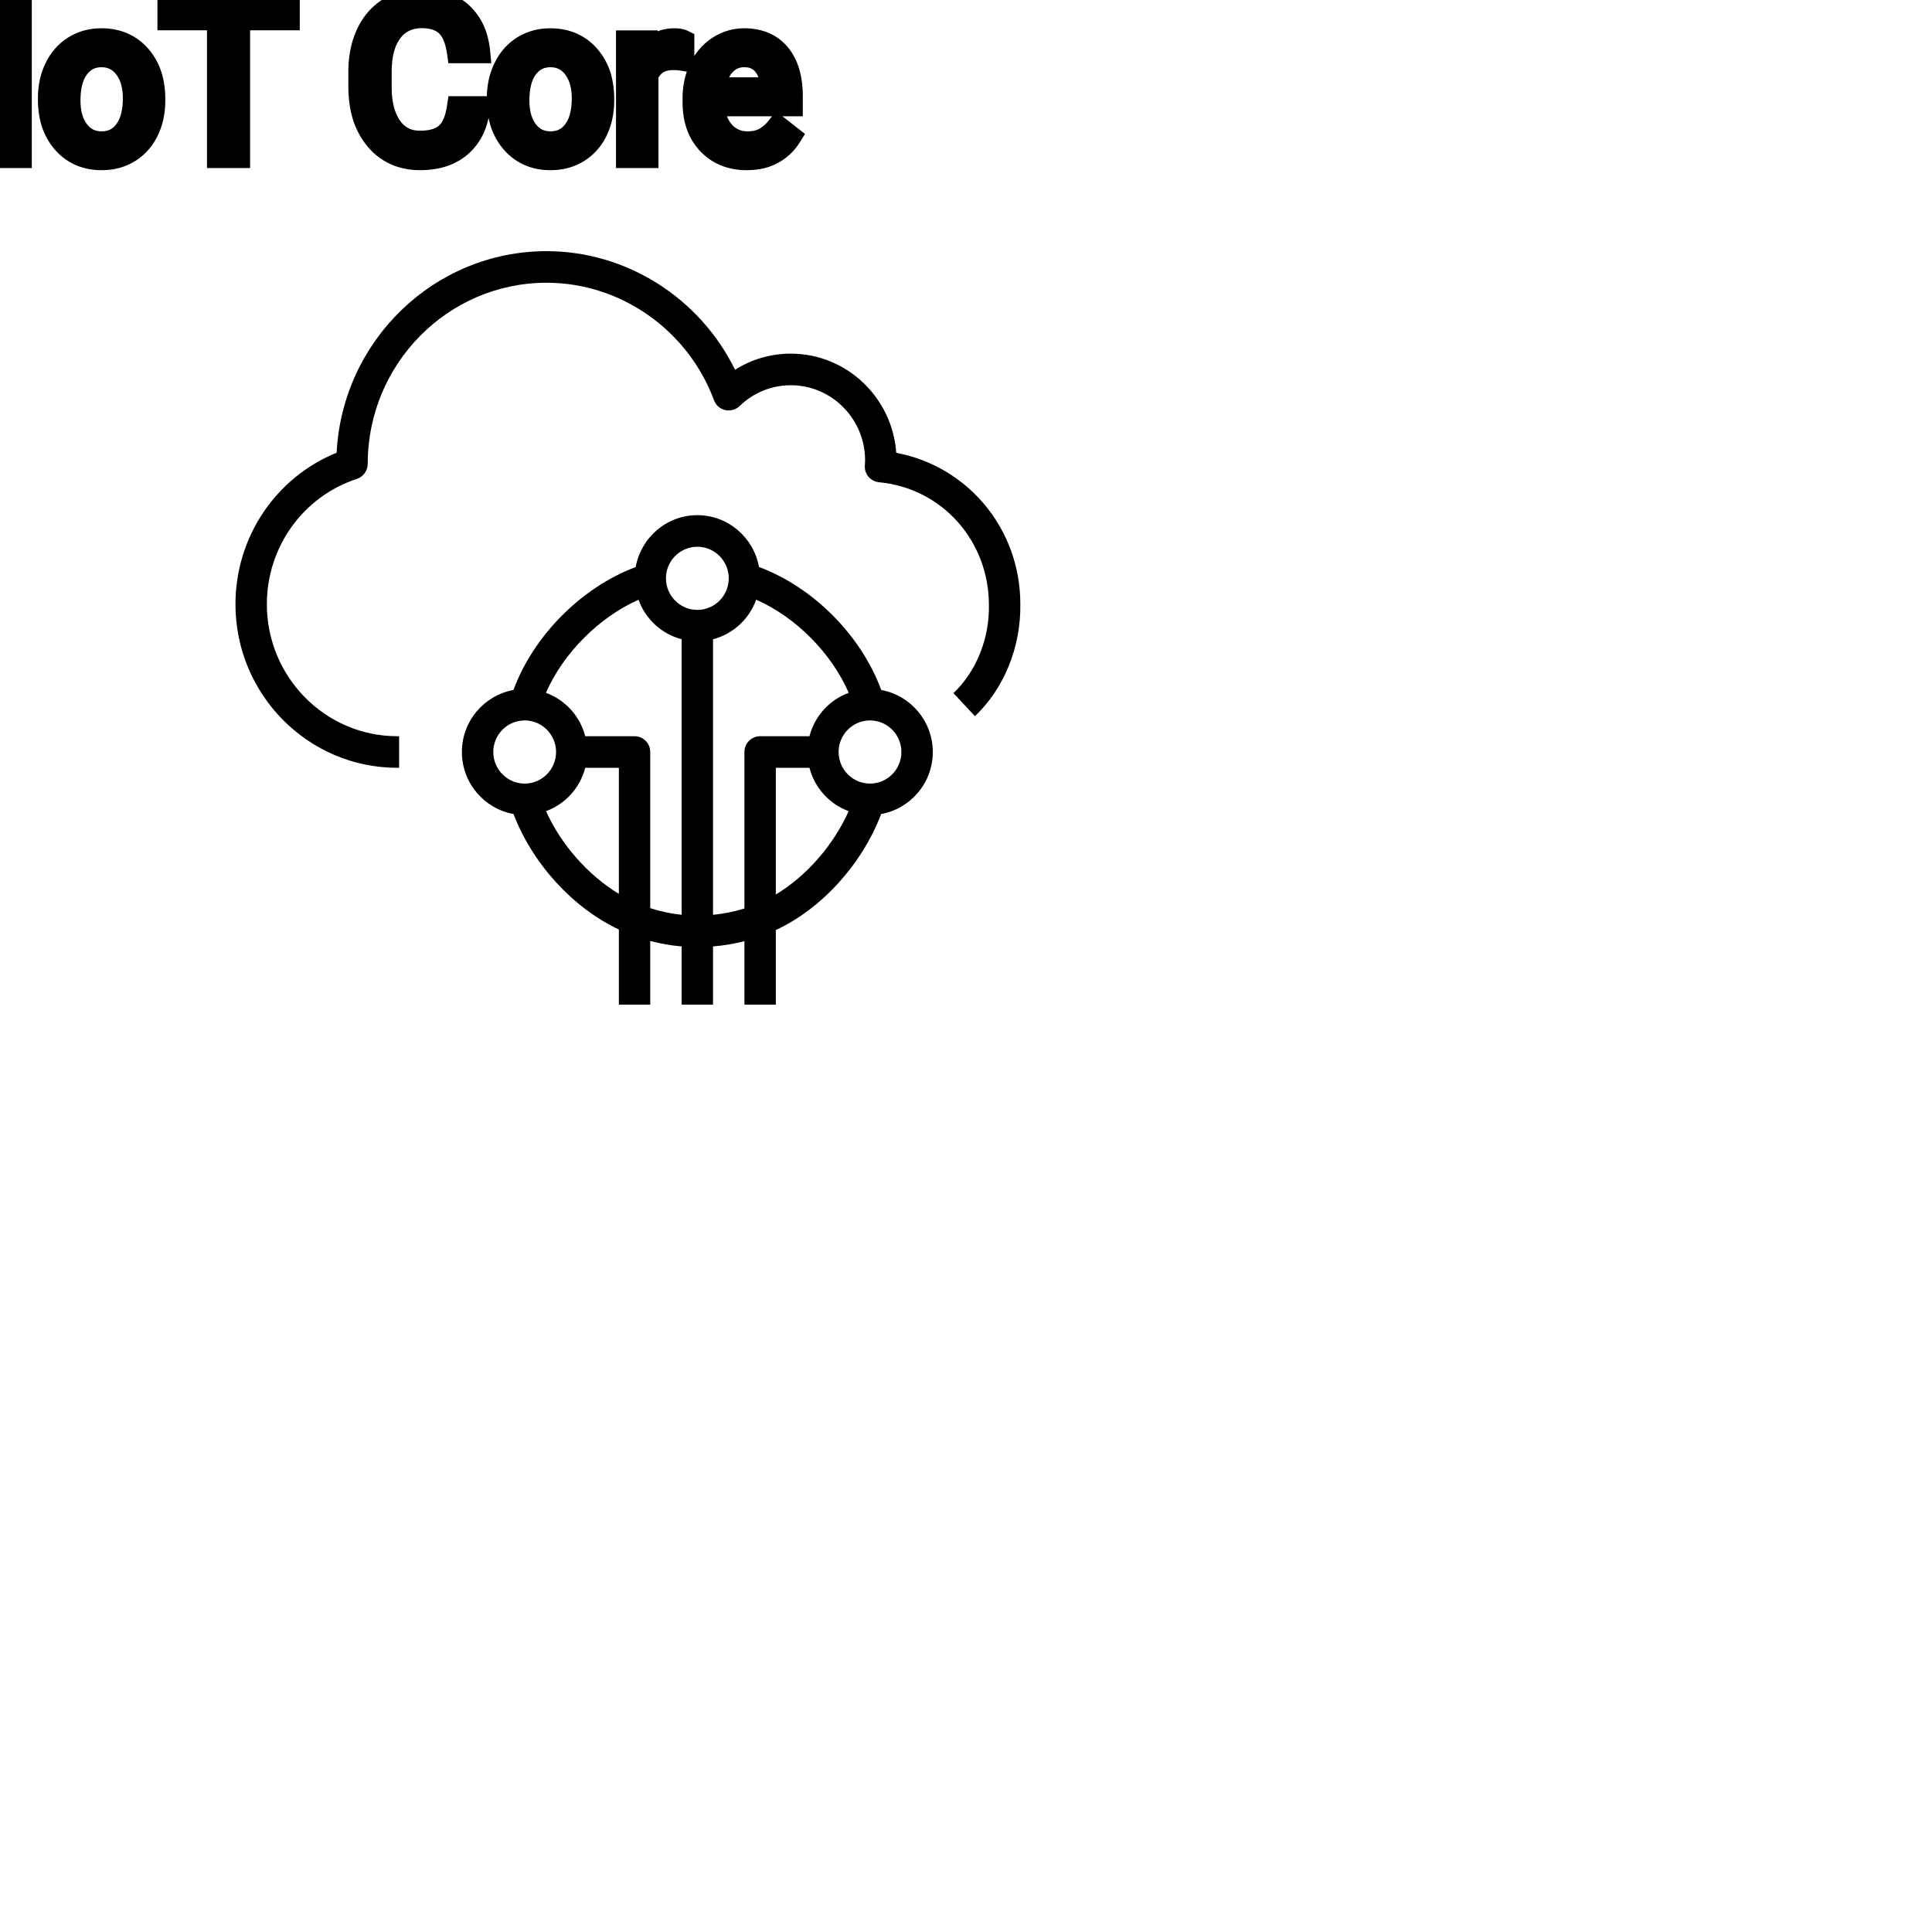 <?xml version="1.0" encoding="UTF-8"?>
<svg width="80px" height="80px" viewBox="0 0 80 80" version="1.1" xmlns="http://www.w3.org/2000/svg" xmlns:xlink="http://www.w3.org/1999/xlink">
    <!-- Generator: Sketch 64 (93537) - https://sketch.com -->
    <title>Icon-Architecture/64/Arch_AWS-IoT-Core_64</title>
    <desc>Created with Sketch.</desc>
    
    <g id="Icon-Architecture/64/Arch_AWS-IoT-Core_64" stroke="none" stroke-width="1" fill="none" fill-rule="evenodd">
        
        <path transform="translate(0vw, 0vh), scale(.65)" d="M57.423,47.906 C57.423,46.797 56.526,45.894 55.423,45.894 C54.32,45.894 53.423,46.797 53.423,47.906 C53.423,49.016 54.32,49.918 55.423,49.918 C56.526,49.918 57.423,49.016 57.423,47.906 M54.063,51.674 C52.837,51.224 51.897,50.195 51.566,48.912 L49.423,48.912 L49.423,56.983 C51.362,55.818 53.095,53.851 54.063,51.674 M47.423,57.877 L47.423,47.906 C47.423,47.351 47.87,46.9 48.423,46.9 L51.566,46.9 C51.898,45.614 52.841,44.584 54.069,44.136 C52.962,41.595 50.691,39.31 48.172,38.202 C47.727,39.439 46.703,40.387 45.424,40.722 L45.424,58.277 C46.11,58.21 46.781,58.072 47.423,57.877 M43.424,58.276 L43.424,40.722 C42.147,40.388 41.123,39.441 40.677,38.206 C38.153,39.328 35.883,41.611 34.778,44.136 C36.007,44.585 36.949,45.614 37.281,46.9 L40.424,46.9 C40.977,46.9 41.424,47.351 41.424,47.906 L41.424,57.854 C42.081,58.064 42.744,58.208 43.424,58.276 M39.424,56.942 L39.424,48.912 L37.281,48.912 C36.95,50.195 36.011,51.223 34.786,51.674 C35.746,53.818 37.477,55.764 39.424,56.942 M33.424,49.918 C34.527,49.918 35.424,49.016 35.424,47.906 C35.424,46.797 34.527,45.894 33.424,45.894 C32.321,45.894 31.424,46.797 31.424,47.906 C31.424,49.016 32.321,49.918 33.424,49.918 M42.424,36.842 C42.424,37.951 43.321,38.853 44.424,38.853 C45.527,38.853 46.424,37.951 46.424,36.842 C46.424,35.732 45.527,34.83 44.424,34.83 C43.321,34.83 42.424,35.732 42.424,36.842 M59.423,47.906 C59.423,49.88 58.001,51.518 56.134,51.857 C54.917,55.058 52.337,57.899 49.423,59.247 L49.423,64 L47.423,64 L47.423,59.958 C46.773,60.122 46.103,60.237 45.424,60.292 L45.424,64 L43.424,64 L43.424,60.292 C42.747,60.236 42.08,60.116 41.424,59.945 L41.424,64 L39.424,64 L39.424,59.213 C36.497,57.839 33.92,55.018 32.714,51.857 C30.847,51.518 29.424,49.88 29.424,47.906 C29.424,45.934 30.844,44.296 32.709,43.955 C33.985,40.496 37.041,37.421 40.496,36.124 C40.834,34.248 42.462,32.818 44.424,32.818 C46.385,32.818 48.011,34.246 48.351,36.12 C51.8,37.4 54.859,40.475 56.138,43.955 C58.003,44.297 59.423,45.935 59.423,47.906 M64.999,38.474 C65.044,41.211 63.963,43.867 62.108,45.622 L60.738,44.155 C62.19,42.783 63.034,40.688 62.998,38.552 C62.999,34.428 59.989,31.095 55.998,30.721 C55.461,30.67 55.06,30.2 55.093,29.658 L55.101,29.539 C55.106,29.471 55.111,29.402 55.111,29.331 C55.111,26.689 52.988,24.541 50.378,24.541 C49.157,24.541 47.998,25.013 47.113,25.869 C46.871,26.103 46.524,26.196 46.199,26.124 C45.871,26.05 45.603,25.813 45.485,25.495 C43.82,21.019 39.535,18.012 34.822,18.012 C28.537,18.012 23.425,23.185 23.425,29.545 C23.425,29.98 23.147,30.371 22.736,30.507 C19.305,31.634 17,34.845 17,38.495 C17,43.129 20.726,46.9 25.306,46.9 L25.425,46.9 L25.425,48.912 L25.306,48.912 C19.623,48.912 15,44.239 15,38.495 C15,34.214 17.562,30.421 21.444,28.841 C21.81,21.695 27.67,16 34.822,16 C39.918,16 44.588,18.986 46.826,23.555 C47.884,22.887 49.108,22.529 50.378,22.529 C53.929,22.529 56.847,25.32 57.095,28.846 C61.66,29.707 64.999,33.696 64.999,38.474" id="AWS-IoT-Core_Icon_64_Squid" fill="#000000"></path>
    </g><g transform="translate(33vw, 80vh)" id="svgGroup" stroke-linecap="round" fill-rule="evenodd" font-size="9pt" stroke="#000" stroke-width="0.25mm" fill="#000" style="stroke:#000;stroke-width:0.25mm;fill:#000"><path d="M 18.976 4.456 L 19.824 4.456 A 3.016 3.016 0 0 1 19.663 5.152 A 2.099 2.099 0 0 1 19.074 6.023 Q 18.444 6.574 17.398 6.574 A 2.553 2.553 0 0 1 16.529 6.432 A 2.194 2.194 0 0 1 15.581 5.761 A 2.789 2.789 0 0 1 15.019 4.638 Q 14.913 4.22 14.899 3.728 A 5.262 5.262 0 0 1 14.897 3.586 L 14.897 2.971 A 4.251 4.251 0 0 1 14.967 2.182 A 3.229 3.229 0 0 1 15.216 1.402 A 2.539 2.539 0 0 1 15.671 0.726 A 2.26 2.26 0 0 1 16.119 0.363 A 2.415 2.415 0 0 1 17.145 0.017 A 3.027 3.027 0 0 1 17.473 0 A 2.962 2.962 0 0 1 18.179 0.08 A 2.065 2.065 0 0 1 19.107 0.569 A 2.16 2.16 0 0 1 19.702 1.531 A 3.086 3.086 0 0 1 19.824 2.145 L 18.976 2.145 Q 18.907 1.666 18.737 1.352 A 1.223 1.223 0 0 0 18.499 1.037 A 1.207 1.207 0 0 0 17.994 0.76 Q 17.806 0.707 17.583 0.697 A 2.396 2.396 0 0 0 17.473 0.694 A 1.753 1.753 0 0 0 16.894 0.786 A 1.463 1.463 0 0 0 16.205 1.292 A 1.989 1.989 0 0 0 15.891 1.912 Q 15.746 2.372 15.746 2.993 L 15.746 3.612 Q 15.746 4.654 16.181 5.269 A 1.38 1.38 0 0 0 17.179 5.872 A 1.814 1.814 0 0 0 17.398 5.884 A 2.497 2.497 0 0 0 17.805 5.853 Q 18.025 5.817 18.201 5.738 A 1.155 1.155 0 0 0 18.477 5.566 Q 18.853 5.247 18.976 4.456 Z M 11.94 0.088 L 11.94 0.782 L 9.883 0.782 L 9.883 6.486 L 9.044 6.486 L 9.044 0.782 L 6.992 0.782 L 6.992 0.088 L 11.94 0.088 Z M 28.736 4.241 L 28.736 4.091 A 3.17 3.17 0 0 1 28.812 3.382 A 2.581 2.581 0 0 1 29.006 2.828 A 2.191 2.191 0 0 1 29.454 2.202 A 2.033 2.033 0 0 1 29.762 1.958 Q 30.248 1.644 30.814 1.644 A 2.254 2.254 0 0 1 31.428 1.723 A 1.639 1.639 0 0 1 32.256 2.254 Q 32.77 2.865 32.77 4.004 L 32.77 4.342 L 29.549 4.342 A 2.111 2.111 0 0 0 29.62 4.85 A 1.516 1.516 0 0 0 29.96 5.478 A 1.282 1.282 0 0 0 30.894 5.909 A 1.652 1.652 0 0 0 30.959 5.911 A 1.763 1.763 0 0 0 31.288 5.882 Q 31.512 5.839 31.689 5.735 A 1.827 1.827 0 0 0 32.198 5.287 A 2.068 2.068 0 0 0 32.212 5.269 L 32.708 5.656 A 1.926 1.926 0 0 1 31.309 6.547 A 2.749 2.749 0 0 1 30.916 6.574 A 2.394 2.394 0 0 1 30.164 6.461 A 1.974 1.974 0 0 1 29.342 5.939 Q 28.736 5.304 28.736 4.241 Z M 2.043 4.122 L 2.043 4.065 A 3.057 3.057 0 0 1 2.13 3.323 A 2.573 2.573 0 0 1 2.318 2.808 A 2.16 2.16 0 0 1 2.733 2.223 A 1.957 1.957 0 0 1 3.083 1.947 A 2.036 2.036 0 0 1 4.027 1.65 A 2.491 2.491 0 0 1 4.201 1.644 A 2.277 2.277 0 0 1 4.955 1.763 A 1.937 1.937 0 0 1 5.772 2.316 A 2.29 2.29 0 0 1 6.291 3.345 A 3.373 3.373 0 0 1 6.372 4.105 L 6.372 4.162 A 3.114 3.114 0 0 1 6.293 4.878 A 2.577 2.577 0 0 1 6.106 5.408 A 2.056 2.056 0 0 1 5.579 6.098 A 2.001 2.001 0 0 1 5.346 6.267 A 2.045 2.045 0 0 1 4.426 6.565 A 2.529 2.529 0 0 1 4.21 6.574 A 2.262 2.262 0 0 1 3.46 6.455 A 1.938 1.938 0 0 1 2.643 5.902 A 2.297 2.297 0 0 1 2.118 4.847 A 3.357 3.357 0 0 1 2.043 4.122 Z M 20.632 4.122 L 20.632 4.065 A 3.057 3.057 0 0 1 20.719 3.323 A 2.573 2.573 0 0 1 20.907 2.808 A 2.16 2.16 0 0 1 21.322 2.223 A 1.957 1.957 0 0 1 21.672 1.947 A 2.036 2.036 0 0 1 22.616 1.65 A 2.491 2.491 0 0 1 22.79 1.644 A 2.277 2.277 0 0 1 23.543 1.763 A 1.937 1.937 0 0 1 24.361 2.316 A 2.29 2.29 0 0 1 24.88 3.345 A 3.373 3.373 0 0 1 24.961 4.105 L 24.961 4.162 A 3.114 3.114 0 0 1 24.881 4.878 A 2.577 2.577 0 0 1 24.695 5.408 A 2.056 2.056 0 0 1 24.168 6.098 A 2.001 2.001 0 0 1 23.935 6.267 A 2.045 2.045 0 0 1 23.015 6.565 A 2.529 2.529 0 0 1 22.799 6.574 A 2.262 2.262 0 0 1 22.048 6.455 A 1.938 1.938 0 0 1 21.232 5.902 A 2.297 2.297 0 0 1 20.706 4.847 A 3.357 3.357 0 0 1 20.632 4.122 Z M 28.279 1.705 L 28.279 2.461 A 2.251 2.251 0 0 0 28.036 2.435 A 2.782 2.782 0 0 0 27.879 2.43 Q 27.101 2.43 26.81 3.075 A 1.445 1.445 0 0 0 26.793 3.111 L 26.793 6.486 L 25.98 6.486 L 25.98 1.732 L 26.771 1.732 L 26.785 2.281 Q 27.165 1.675 27.848 1.645 A 1.636 1.636 0 0 1 27.918 1.644 Q 28.156 1.644 28.279 1.705 Z M 0.844 0.088 L 0.844 6.486 L 0 6.486 L 0 0.088 L 0.844 0.088 Z M 2.861 4.162 A 2.772 2.772 0 0 0 2.908 4.69 Q 2.969 5.001 3.106 5.246 A 1.545 1.545 0 0 0 3.228 5.432 Q 3.595 5.911 4.21 5.911 A 1.269 1.269 0 0 0 4.699 5.819 Q 4.979 5.704 5.181 5.442 A 1.471 1.471 0 0 0 5.194 5.425 A 1.648 1.648 0 0 0 5.449 4.908 Q 5.518 4.681 5.544 4.409 A 3.655 3.655 0 0 0 5.559 4.065 A 2.687 2.687 0 0 0 5.508 3.525 Q 5.44 3.195 5.283 2.936 A 1.586 1.586 0 0 0 5.188 2.797 A 1.231 1.231 0 0 0 4.773 2.442 Q 4.52 2.312 4.201 2.312 Q 3.611 2.312 3.245 2.771 A 1.515 1.515 0 0 0 3.23 2.791 A 1.589 1.589 0 0 0 2.978 3.288 Q 2.908 3.509 2.88 3.775 A 3.676 3.676 0 0 0 2.861 4.162 Z M 21.45 4.162 A 2.772 2.772 0 0 0 21.497 4.69 Q 21.557 5.001 21.695 5.246 A 1.545 1.545 0 0 0 21.817 5.432 Q 22.184 5.911 22.799 5.911 A 1.269 1.269 0 0 0 23.288 5.819 Q 23.568 5.704 23.77 5.442 A 1.471 1.471 0 0 0 23.783 5.425 A 1.648 1.648 0 0 0 24.038 4.908 Q 24.107 4.681 24.132 4.409 A 3.655 3.655 0 0 0 24.148 4.065 A 2.687 2.687 0 0 0 24.097 3.525 Q 24.029 3.195 23.872 2.936 A 1.586 1.586 0 0 0 23.777 2.797 A 1.231 1.231 0 0 0 23.362 2.442 Q 23.108 2.312 22.79 2.312 Q 22.2 2.312 21.834 2.771 A 1.515 1.515 0 0 0 21.819 2.791 A 1.589 1.589 0 0 0 21.567 3.288 Q 21.497 3.509 21.469 3.775 A 3.676 3.676 0 0 0 21.45 4.162 Z M 29.575 3.674 L 31.957 3.674 L 31.957 3.612 Q 31.931 3.154 31.76 2.848 A 1.13 1.13 0 0 0 31.623 2.652 A 0.983 0.983 0 0 0 30.969 2.32 A 1.39 1.39 0 0 0 30.814 2.312 A 1.106 1.106 0 0 0 30.292 2.435 A 1.14 1.14 0 0 0 29.988 2.67 A 1.417 1.417 0 0 0 29.712 3.116 Q 29.638 3.3 29.598 3.522 A 2.741 2.741 0 0 0 29.575 3.674 Z" vector-effect="non-scaling-stroke"/></g>
</svg>